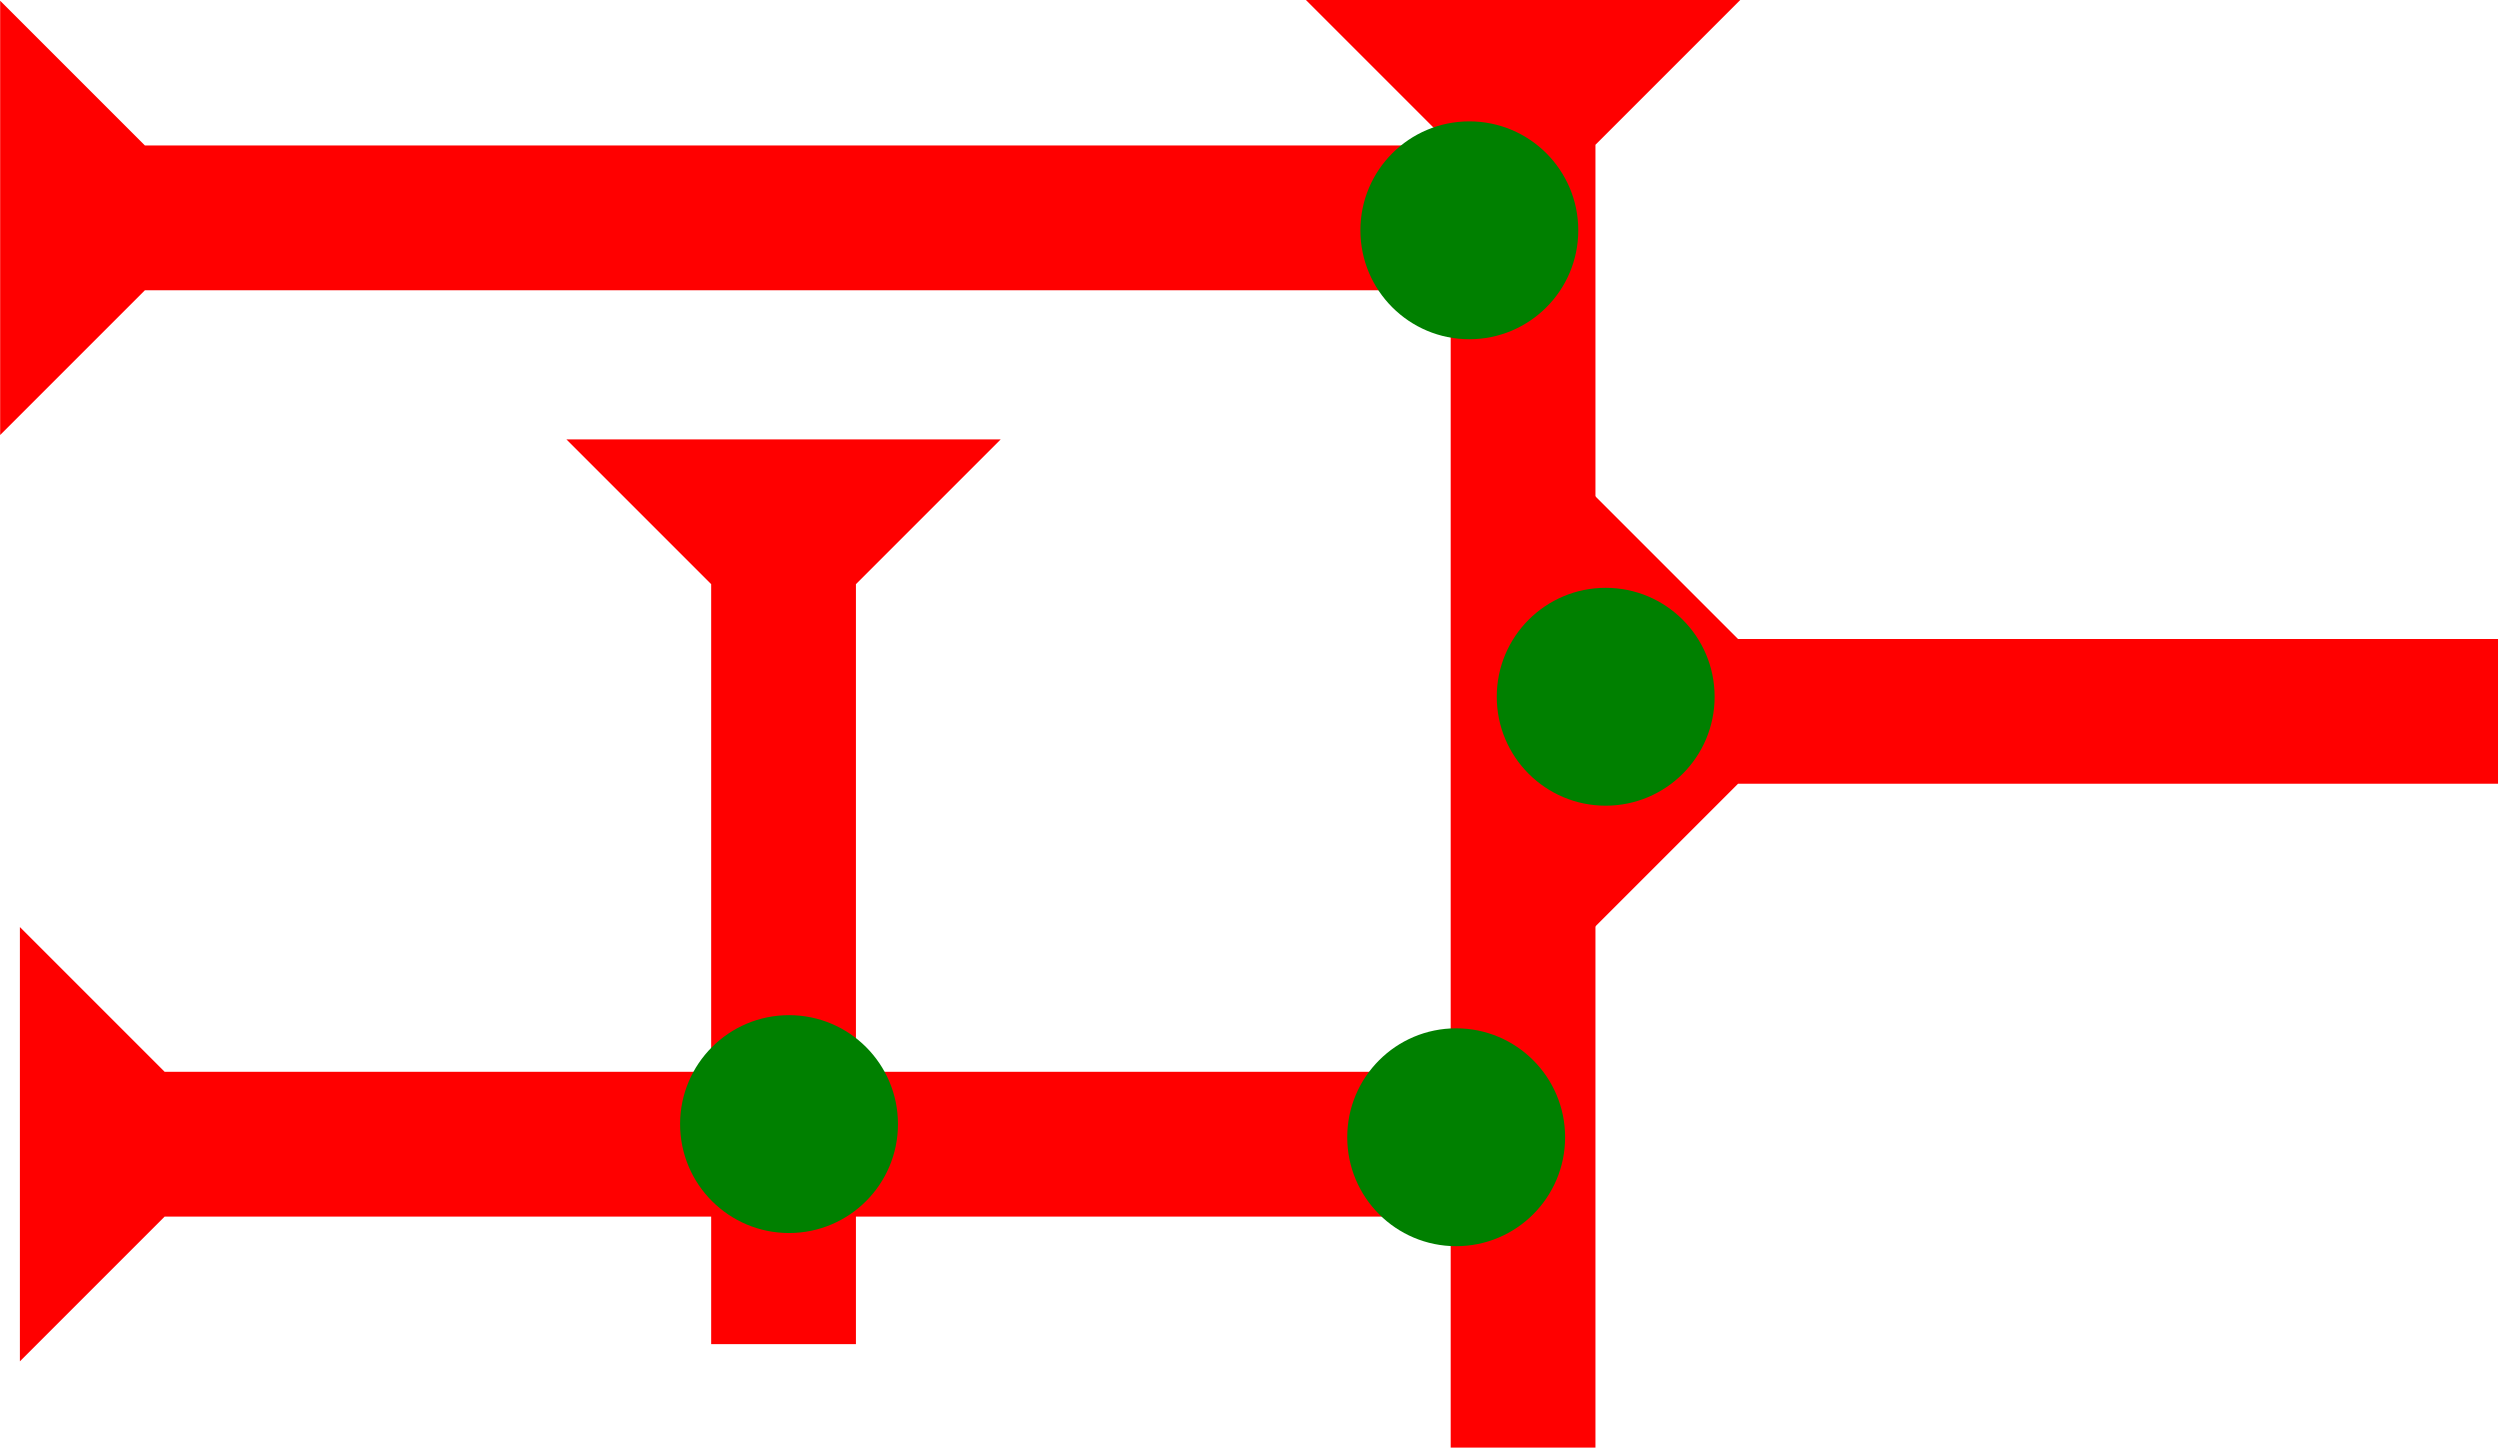 <?xml version="1.0" encoding="UTF-8" standalone="no"?>
<svg
   xmlns:dc="http://purl.org/dc/elements/1.1/"
   xmlns:cc="http://creativecommons.org/ns#"
   xmlns:rdf="http://www.w3.org/1999/02/22-rdf-syntax-ns#"
   xmlns:svg="http://www.w3.org/2000/svg"
   xmlns="http://www.w3.org/2000/svg"
   width="25.846"
   height="15"
   viewBox="0 0 6.838 3.969"
   version="1.1"
   id="svg8">
  <defs
     id="defs2" />
  <g
     id="layer1"
     transform="translate(-18.881,-8.741)">
    <g
       id="g1108"
       transform="matrix(0,-0.099,0.099,0,23.239,11.281)">
      <title
         id="title1104">Right Horizontal Mark, RH</title>
      <polygon
         points="4,25 4,4 0,0 12,0 8,4 8,25 "
         style="fill:#ff0000"
         id="polygon1106" />
    </g>
    <g
       id="g1114"
       transform="matrix(0.099,0,0,0.099,20.43,9.943)">
      <title
         id="title1110">Down Vertical Mark, DV</title>
      <polygon
         points="8,25 4,25 4,4 0,0 12,0 8,4 "
         style="fill:#ff0000"
         id="polygon1112" />
    </g>
    <g
       id="g1120"
       transform="matrix(0,-0.099,0.099,0,18.881,9.931)">
      <title
         id="title1116">Right Horizontal Mark, RH</title>
      <polygon
         points="12,0 8,4 8,40 4,40 4,4 0,0 "
         style="fill:#ff0000"
         id="polygon1118" />
    </g>
    <g
       id="g1130"
       transform="matrix(0.099,0,0,0.099,22.453,8.741)">
      <title
         id="title1126">Down Vertical Mark, DV</title>
      <polygon
         points="4,40 4,4 0,0 12,0 8,4 8,40 "
         style="fill:#ff0000"
         id="polygon1128" />
    </g>
    <circle
       style="fill:#008000;fill-rule:evenodd;stroke-width:0.099"
       id="circle1134"
       cx="22.9"
       cy="9.371"
       r="0.298">
      <title
         id="title1132">Northeast Corner Connector, NEC</title>
    </circle>
    <g
       id="g1140"
       transform="matrix(0,-0.099,0.099,0,18.935,12.465)">
      <title
         id="title1136">Right Horizontal Mark, RH</title>
      <polygon
         points="4,40 4,4 0,0 12,0 8,4 8,40 "
         style="fill:#ff0000"
         id="polygon1138" />
    </g>
    <circle
       style="fill:#008000;fill-rule:evenodd;stroke-width:0.099"
       id="circle1078"
       cx="22.864"
       cy="11.852"
       r="0.298">
      <title
         id="title1092">Right 2 Touch Connector, R2T</title>
    </circle>
    <circle
       style="fill:#008000;fill-rule:evenodd;stroke-width:0.099"
       id="circle1080"
       cx="23.273"
       cy="10.647"
       r="0.298">
      <title
         id="title1094">Left 2 Touch Connector, L2T</title>
    </circle>
    <circle
       style="fill:#008000;fill-rule:evenodd;stroke-width:0.099"
       id="circle1144"
       cx="21.039"
       cy="11.816"
       r="0.298">
      <title
         id="title1142">2 Cross Connector, 2C</title>
    </circle>
  </g>
</svg>
